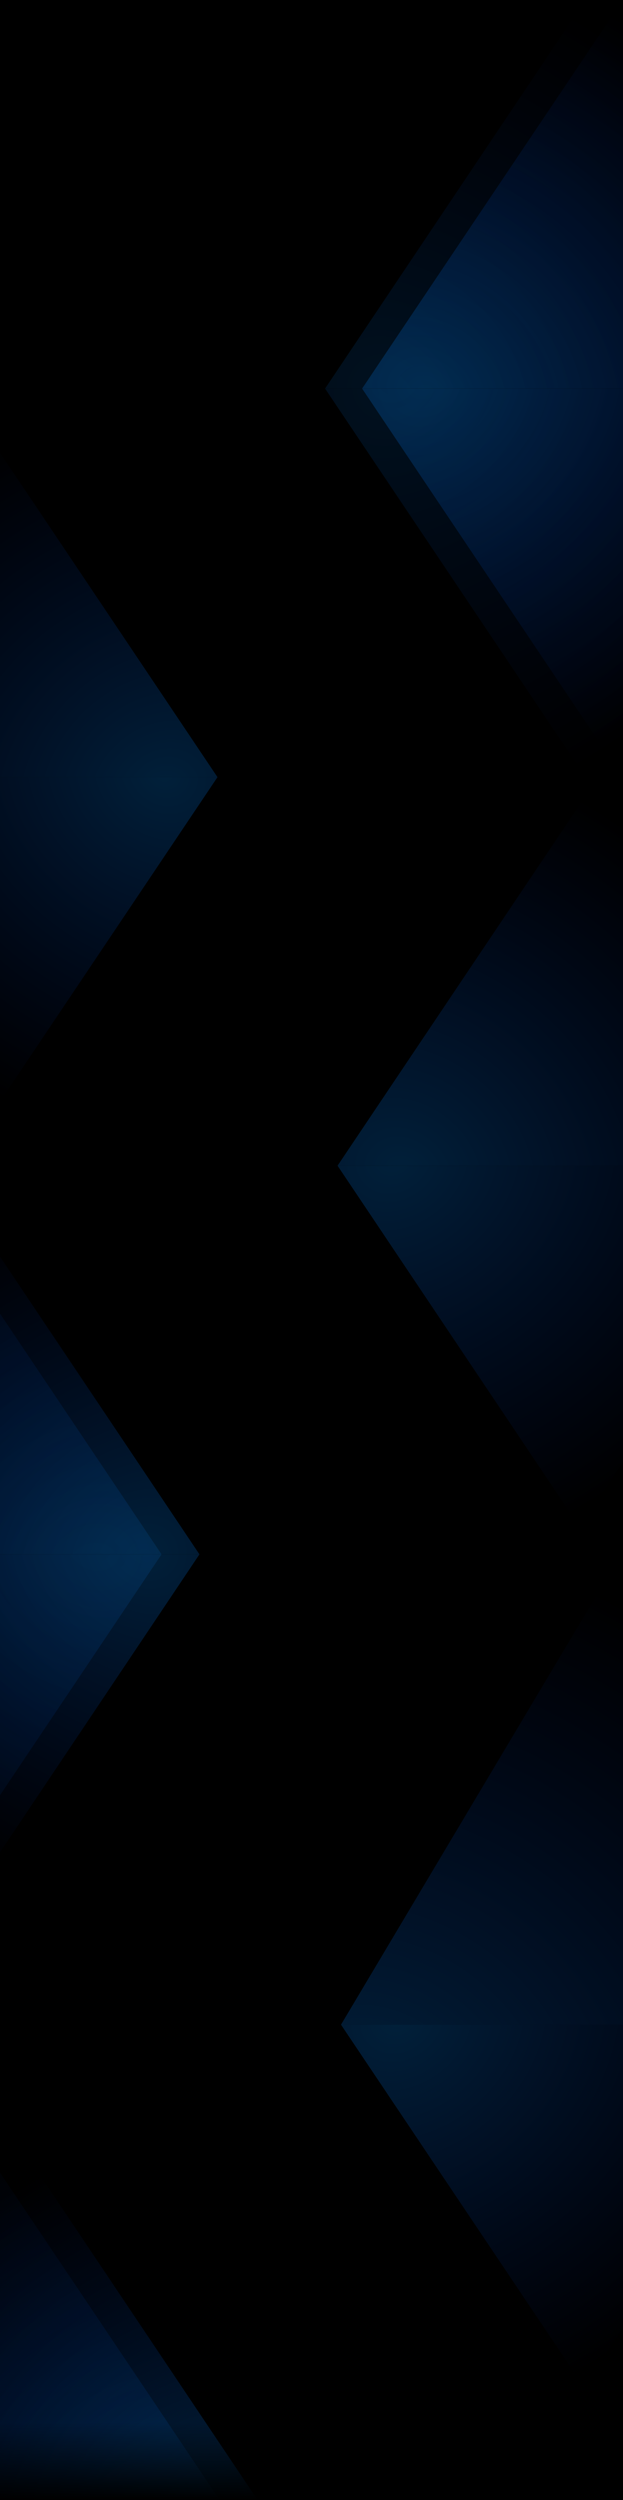 <svg width="1366" height="5475" viewBox="0 0 1366 5475" fill="none" xmlns="http://www.w3.org/2000/svg">
<g clip-path="url(#clip0)">
<rect width="1366" height="5475" fill="black"/>
<g clip-path="url(#clip1)">
<rect width="1366" height="850.982" fill="black"/>
<path d="M1283.41 0L1854.61 850.975H712.733L1283.41 0Z" fill="url(#paint0_radial)" fill-opacity="0.4"/>
<path d="M1365.53 0L1936.73 850.975H793.964L1365.53 0Z" fill="url(#paint1_radial)" fill-opacity="0.73"/>
</g>
<g clip-path="url(#clip2)">
<rect width="1366" height="850.982" transform="translate(0 850.982)" fill="black"/>
<path d="M-30.828 945.587L-549.464 1718.26H487.809L-30.828 945.587Z" fill="url(#paint2_radial)" fill-opacity="0.73"/>
<path d="M1334.55 1656.38L1876.22 849.393H792.882L1334.55 1656.38Z" fill="url(#paint3_radial)" fill-opacity="0.73"/>
<path d="M1296.22 1720.26L1882.84 846.316H709.602L1296.22 1720.26Z" fill="url(#paint4_radial)" fill-opacity="0.4"/>
</g>
<g clip-path="url(#clip3)">
<rect width="1366" height="850.982" transform="translate(0 2552.95)" fill="black"/>
<path d="M-73.148 2643L-584.148 3404L437.352 3404L-73.148 2643Z" fill="url(#paint5_radial)" fill-opacity="0.73"/>
<path d="M-261.102 2488.11L-886.148 3419.31H364.513L-261.102 2488.11Z" fill="url(#paint6_radial)" fill-opacity="0.4"/>
<path d="M1270.5 3343.56L1803.91 2548.88L737.852 2549.5L1270.5 3343.56Z" fill="url(#paint7_radial)" fill-opacity="0.73"/>
</g>
<g clip-path="url(#clip4)">
<rect width="1366" height="850.982" transform="translate(0 4434)" fill="black"/>
<path d="M1279.65 5226.68L1813.06 4432L747 4433L1279.65 5226.68Z" fill="url(#paint8_radial)" fill-opacity="0.73"/>
</g>
<path d="M65 4729.89L-446 5490.89L575.5 5490.89L65 4729.89Z" fill="url(#paint9_radial)" fill-opacity="0.73"/>
<path d="M-122.953 4575L-748 5506.2H502.662L-122.953 4575Z" fill="url(#paint10_radial)" fill-opacity="0.4"/>
<g clip-path="url(#clip5)">
<rect width="1366" height="850.982" transform="translate(0 1701.96)" fill="black"/>
<path d="M-14.167 2433.37L-505.187 1701.84H476.949L-14.167 2433.37Z" fill="url(#paint11_radial)" fill-opacity="0.73"/>
<path d="M1301.39 1716.99L1866.92 2559.52H735.625L1301.39 1716.99Z" fill="url(#paint12_radial)" fill-opacity="0.73"/>
</g>
<g clip-path="url(#clip6)">
<rect width="1366" height="850.982" transform="translate(0 1701.96)" fill="black"/>
<path d="M-14.167 2433.37L-505.187 1701.84H476.949L-14.167 2433.37Z" fill="url(#paint13_radial)" fill-opacity="0.73"/>
<path d="M1301.39 1716.99L1866.92 2559.52H735.625L1301.39 1716.99Z" fill="url(#paint14_radial)" fill-opacity="0.73"/>
</g>
<g clip-path="url(#clip7)">
<rect width="1366" height="1030" transform="translate(0 3404)" fill="black"/>
<path d="M-41.96 4119.07L-522.148 3403.07L437.852 3403.18L-41.96 4119.07Z" fill="url(#paint15_radial)" fill-opacity="0.73"/>
<path d="M-282.034 4351.64L-923.954 3395.3H359.993L-282.034 4351.64Z" fill="url(#paint16_radial)" fill-opacity="0.4"/>
<path d="M1361.5 3404L2079.06 4607.9L646 4604.57L1361.5 3404Z" fill="url(#paint17_radial)" fill-opacity="0.73"/>
</g>
<rect y="5285" width="1366" height="190" fill="url(#paint18_linear)"/>
</g>
<defs>
<radialGradient id="paint0_radial" cx="0" cy="0" r="1" gradientUnits="userSpaceOnUse" gradientTransform="translate(855.177 865.699) rotate(-48.883) scale(918.816 1068.22)">
<stop stop-color="#058CFB" stop-opacity="0.32"/>
<stop offset="1" stop-color="#0243FF" stop-opacity="0"/>
</radialGradient>
<radialGradient id="paint1_radial" cx="0" cy="0" r="1" gradientUnits="userSpaceOnUse" gradientTransform="translate(937.29 865.699) rotate(-48.883) scale(918.816 1068.22)">
<stop stop-color="#058CFB" stop-opacity="0.32"/>
<stop offset="1" stop-color="#0243FF" stop-opacity="0"/>
</radialGradient>
<radialGradient id="paint2_radial" cx="0" cy="0" r="1" gradientUnits="userSpaceOnUse" gradientTransform="translate(358.003 1731.62) rotate(-131.117) scale(834.266 969.919)">
<stop stop-color="#058CFB" stop-opacity="0.32"/>
<stop offset="1" stop-color="#0243FF" stop-opacity="0"/>
</radialGradient>
<radialGradient id="paint3_radial" cx="0" cy="0" r="1" gradientUnits="userSpaceOnUse" gradientTransform="translate(928.453 835.431) rotate(48.883) scale(871.318 1013)">
<stop stop-color="#058CFB" stop-opacity="0.32"/>
<stop offset="1" stop-color="#0243FF" stop-opacity="0"/>
</radialGradient>
<radialGradient id="paint4_radial" cx="0" cy="0" r="1" gradientUnits="userSpaceOnUse" gradientTransform="translate(856.423 831.195) rotate(48.883) scale(943.62 1097.05)">
<stop stop-color="#058CFB" stop-opacity="0.32"/>
<stop offset="1" stop-color="#0243FF" stop-opacity="0"/>
</radialGradient>
<radialGradient id="paint5_radial" cx="0" cy="0" r="1" gradientUnits="userSpaceOnUse" gradientTransform="translate(310.467 3418.05) rotate(-131.128) scale(821.804 955.48)">
<stop stop-color="#058CFB" stop-opacity="0.32"/>
<stop offset="1" stop-color="#0243FF" stop-opacity="0"/>
</radialGradient>
<radialGradient id="paint6_radial" cx="0" cy="0" r="1" gradientUnits="userSpaceOnUse" gradientTransform="translate(204.445 3435.42) rotate(-131.117) scale(1005.43 1168.92)">
<stop stop-color="#058CFB" stop-opacity="0.32"/>
<stop offset="1" stop-color="#0243FF" stop-opacity="0"/>
</radialGradient>
<radialGradient id="paint7_radial" cx="0" cy="0" r="1" gradientUnits="userSpaceOnUse" gradientTransform="translate(870.593 2535.13) rotate(48.883) scale(858.028 997.545)">
<stop stop-color="#058CFB" stop-opacity="0.32"/>
<stop offset="1" stop-color="#0243FF" stop-opacity="0"/>
</radialGradient>
<radialGradient id="paint8_radial" cx="0" cy="0" r="1" gradientUnits="userSpaceOnUse" gradientTransform="translate(879.742 4418.25) rotate(48.883) scale(858.028 997.545)">
<stop stop-color="#058CFB" stop-opacity="0.32"/>
<stop offset="1" stop-color="#0243FF" stop-opacity="0"/>
</radialGradient>
<radialGradient id="paint9_radial" cx="0" cy="0" r="1" gradientUnits="userSpaceOnUse" gradientTransform="translate(448.615 5504.94) rotate(-131.128) scale(821.804 955.48)">
<stop stop-color="#058CFB" stop-opacity="0.32"/>
<stop offset="1" stop-color="#0243FF" stop-opacity="0"/>
</radialGradient>
<radialGradient id="paint10_radial" cx="0" cy="0" r="1" gradientUnits="userSpaceOnUse" gradientTransform="translate(342.593 5522.31) rotate(-131.117) scale(1005.43 1168.92)">
<stop stop-color="#058CFB" stop-opacity="0.32"/>
<stop offset="1" stop-color="#0243FF" stop-opacity="0"/>
</radialGradient>
<radialGradient id="paint11_radial" cx="0" cy="0" r="1" gradientUnits="userSpaceOnUse" gradientTransform="translate(353.959 1689.18) rotate(131.117) scale(789.843 918.273)">
<stop stop-color="#058CFB" stop-opacity="0.32"/>
<stop offset="1" stop-color="#0243FF" stop-opacity="0"/>
</radialGradient>
<radialGradient id="paint12_radial" cx="0" cy="0" r="1" gradientUnits="userSpaceOnUse" gradientTransform="translate(877.406 2574.1) rotate(-48.883) scale(909.698 1057.62)">
<stop stop-color="#058CFB" stop-opacity="0.32"/>
<stop offset="1" stop-color="#0243FF" stop-opacity="0"/>
</radialGradient>
<radialGradient id="paint13_radial" cx="0" cy="0" r="1" gradientUnits="userSpaceOnUse" gradientTransform="translate(353.959 1689.18) rotate(131.117) scale(789.843 918.273)">
<stop stop-color="#058CFB" stop-opacity="0.32"/>
<stop offset="1" stop-color="#0243FF" stop-opacity="0"/>
</radialGradient>
<radialGradient id="paint14_radial" cx="0" cy="0" r="1" gradientUnits="userSpaceOnUse" gradientTransform="translate(877.406 2574.1) rotate(-48.883) scale(909.698 1057.62)">
<stop stop-color="#058CFB" stop-opacity="0.32"/>
<stop offset="1" stop-color="#0243FF" stop-opacity="0"/>
</radialGradient>
<radialGradient id="paint15_radial" cx="0" cy="0" r="1" gradientUnits="userSpaceOnUse" gradientTransform="translate(318.046 3390.68) rotate(131.093) scale(772.795 898.348)">
<stop stop-color="#058CFB" stop-opacity="0.32"/>
<stop offset="1" stop-color="#0243FF" stop-opacity="0"/>
</radialGradient>
<radialGradient id="paint16_radial" cx="0" cy="0" r="1" gradientUnits="userSpaceOnUse" gradientTransform="translate(199.225 3378.75) rotate(131.117) scale(1032.58 1200.48)">
<stop stop-color="#058CFB" stop-opacity="0.32"/>
<stop offset="1" stop-color="#0243FF" stop-opacity="0"/>
</radialGradient>
<radialGradient id="paint17_radial" cx="0" cy="0" r="1" gradientUnits="userSpaceOnUse" gradientTransform="translate(823.531 4628.73) rotate(-52.221) scale(1239 1407.86)">
<stop stop-color="#058CFB" stop-opacity="0.32"/>
<stop offset="1" stop-color="#0243FF" stop-opacity="0"/>
</radialGradient>
<linearGradient id="paint18_linear" x1="683" y1="5304.19" x2="683" y2="5475" gradientUnits="userSpaceOnUse">
<stop stop-opacity="0"/>
<stop offset="1"/>
</linearGradient>
<clipPath id="clip0">
<rect width="1366" height="5475" fill="white"/>
</clipPath>
<clipPath id="clip1">
<rect width="1366" height="850.982" fill="white"/>
</clipPath>
<clipPath id="clip2">
<rect width="1366" height="850.982" fill="white" transform="translate(0 850.982)"/>
</clipPath>
<clipPath id="clip3">
<rect width="1366" height="850.982" fill="white" transform="translate(0 2552.95)"/>
</clipPath>
<clipPath id="clip4">
<rect width="1366" height="850.982" fill="white" transform="translate(0 4434)"/>
</clipPath>
<clipPath id="clip5">
<rect width="1366" height="850.982" fill="white" transform="translate(0 1701.96)"/>
</clipPath>
<clipPath id="clip6">
<rect width="1366" height="850.982" fill="white" transform="translate(0 1701.96)"/>
</clipPath>
<clipPath id="clip7">
<rect width="1366" height="1030" fill="white" transform="translate(0 3404)"/>
</clipPath>
</defs>
</svg>
